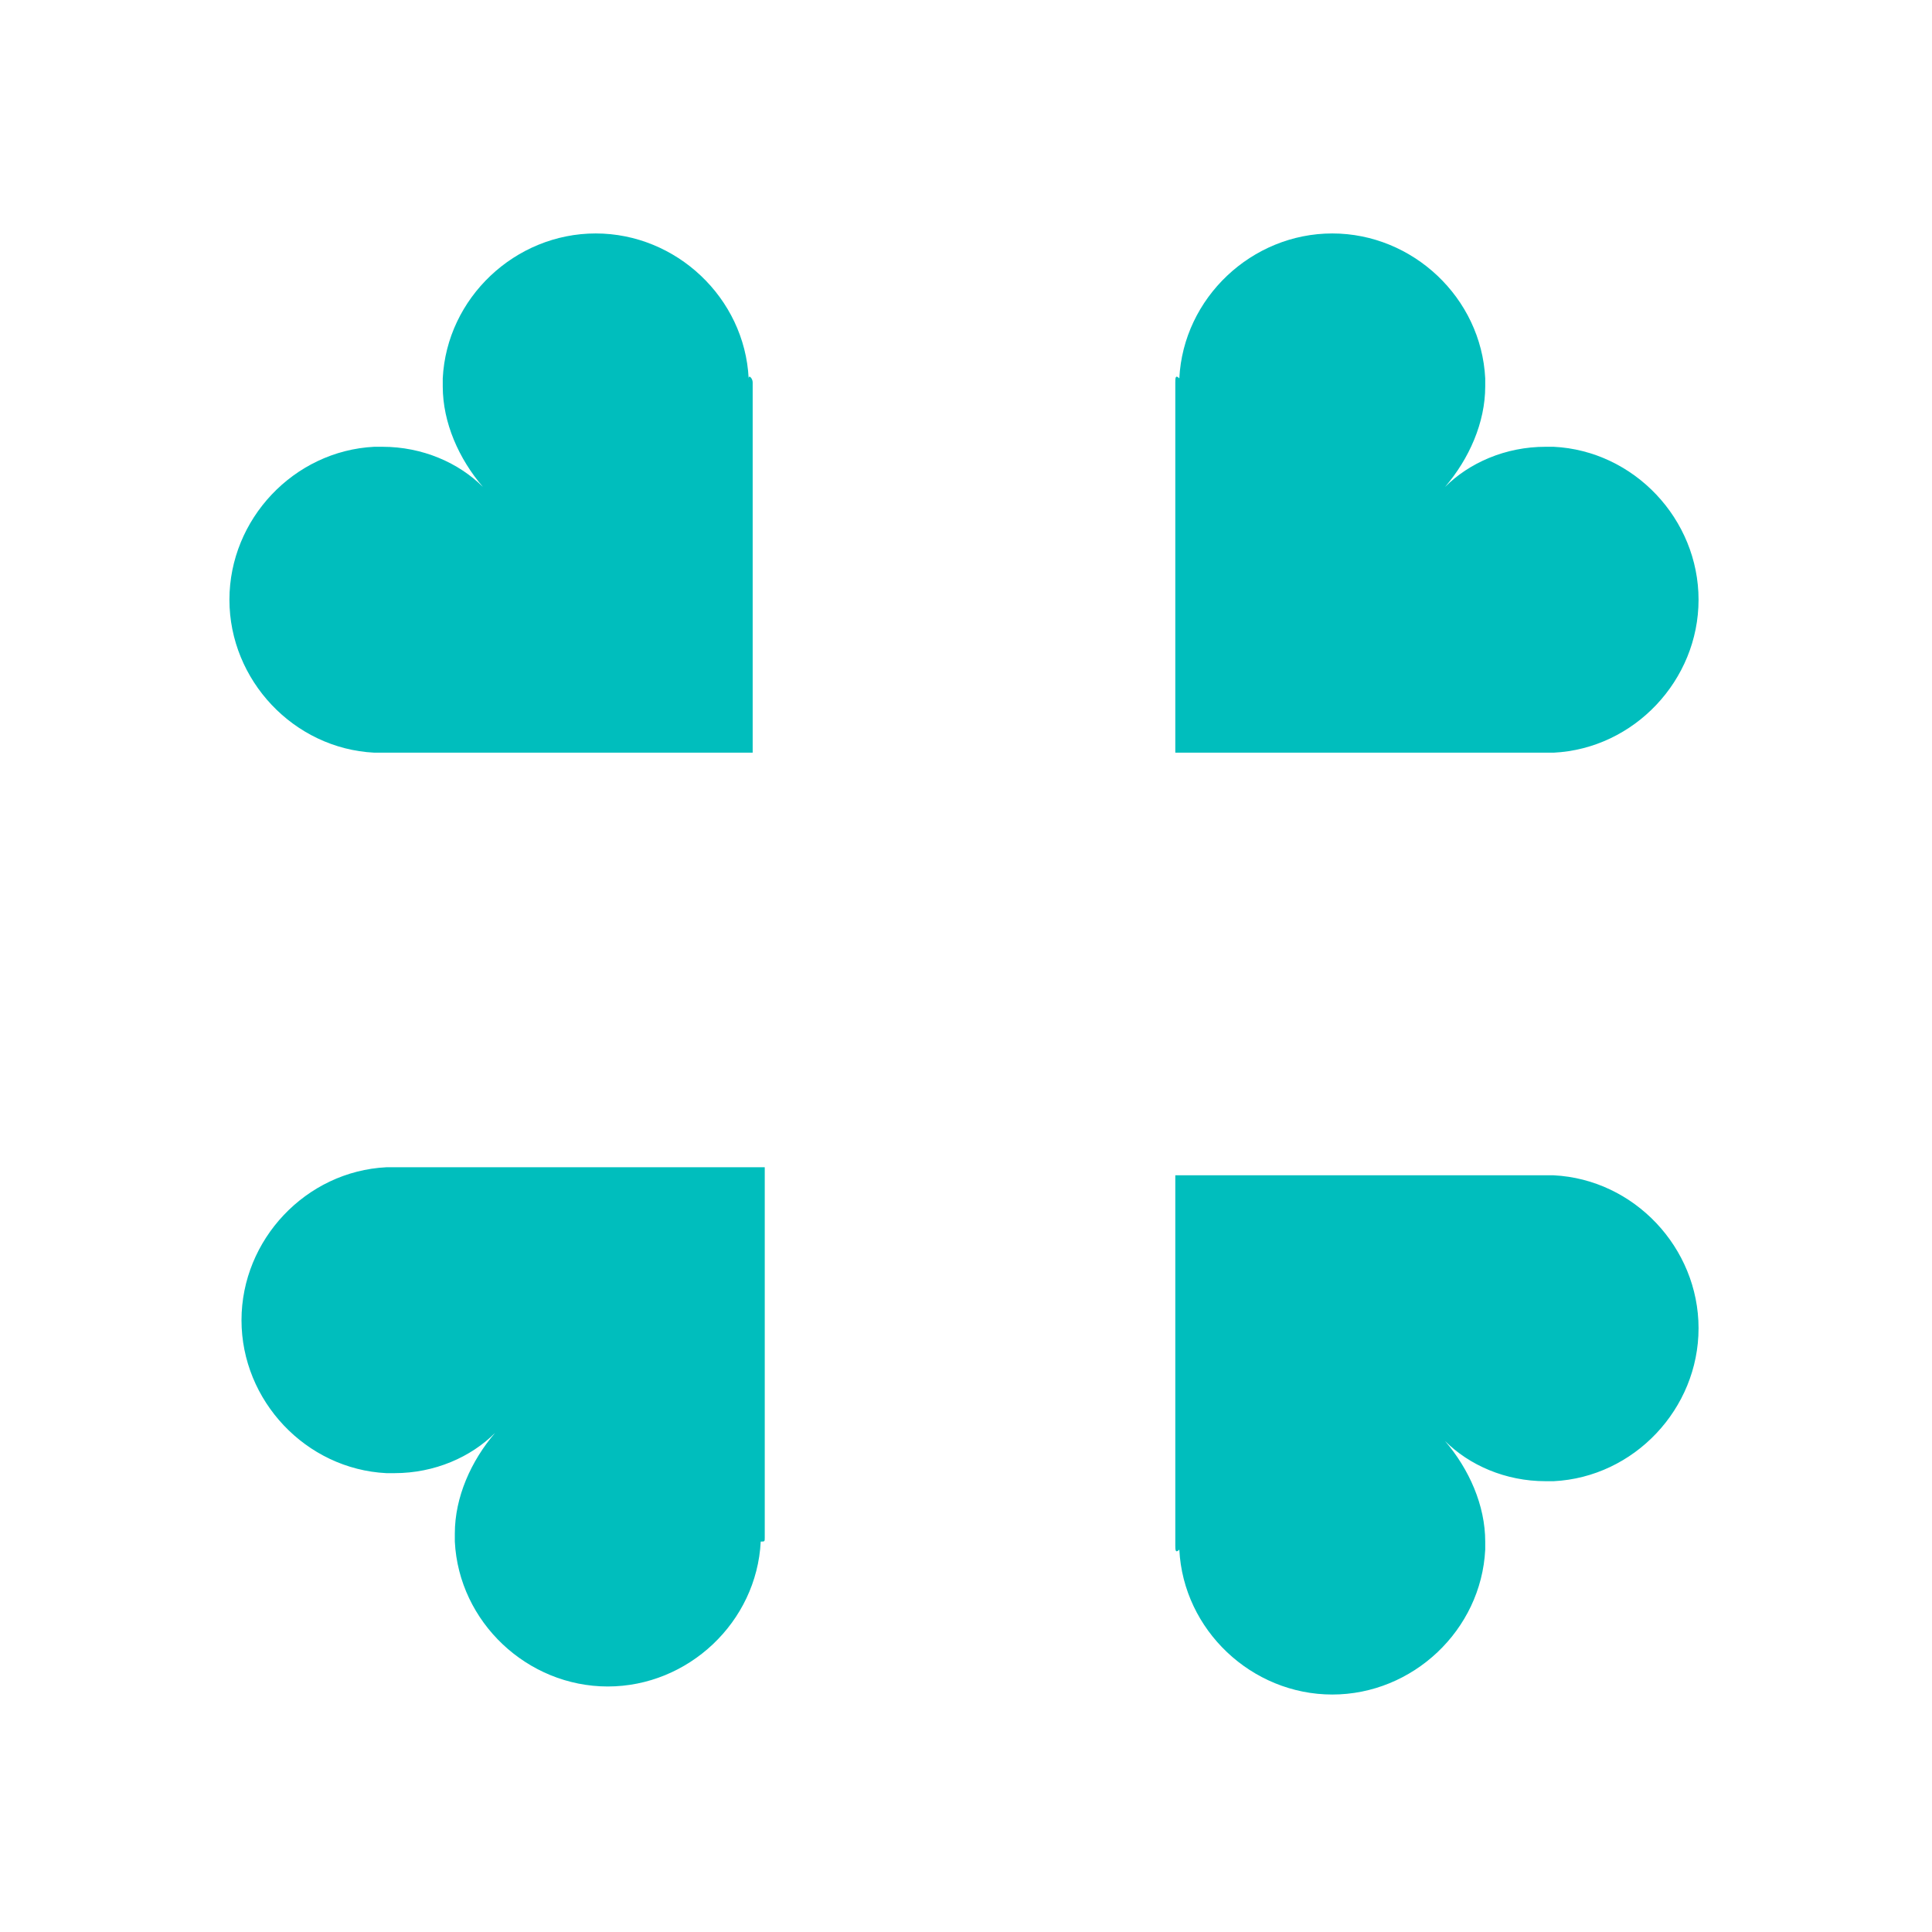 <svg xmlns="http://www.w3.org/2000/svg" t="1710853513248" class="icon" viewBox="0 0 1024 1024" version="1.1" p-id="972" width="16" height="16">  
  <path d="M398.933 202.667v196.267H198.4c-42.667-2.133-76.8-38.4-76.8-81.067s34.133-78.933 76.8-81.067h4.267c21.333 0 40.533 8.533 53.333 21.333-12.8-14.933-21.333-34.133-21.333-53.333v-4.267c2.133-42.667 38.4-76.8 81.067-76.8s78.933 34.133 81.067 76.8c0-2.133 2.133 0 2.133 2.133zM622.933 202.667v196.267H823.467c42.667-2.133 76.8-38.4 76.8-81.067s-34.133-78.933-76.8-81.067h-4.267c-21.333 0-40.533 8.533-53.333 21.333 12.8-14.933 21.333-34.133 21.333-53.333v-4.267c-2.133-42.667-38.4-76.8-81.067-76.8s-78.933 34.133-81.067 76.8c-2.133-2.133-2.133 0-2.133 2.133zM622.933 819.2v-196.267H823.467c42.667 2.133 76.8 38.4 76.8 81.067s-34.133 78.933-76.8 81.067h-4.267c-21.333 0-40.533-8.533-53.333-21.333 12.8 14.933 21.333 34.133 21.333 53.333v4.267c-2.133 42.667-38.4 76.8-81.067 76.8s-78.933-34.133-81.067-76.8c-2.133 2.133-2.133 0-2.133-2.133zM405.333 814.933V618.667H204.8c-42.667 2.133-76.8 38.4-76.8 81.067s34.133 78.933 76.8 81.067h4.267c21.333 0 40.533-8.533 53.333-21.333-12.8 14.933-21.333 34.133-21.333 53.333v4.267c2.133 42.667 38.4 76.8 81.067 76.8s78.933-34.133 81.067-76.8c2.133 0 2.133 0 2.133-2.133z" fill="#00bebd" p-id="973"/> 
</svg>
